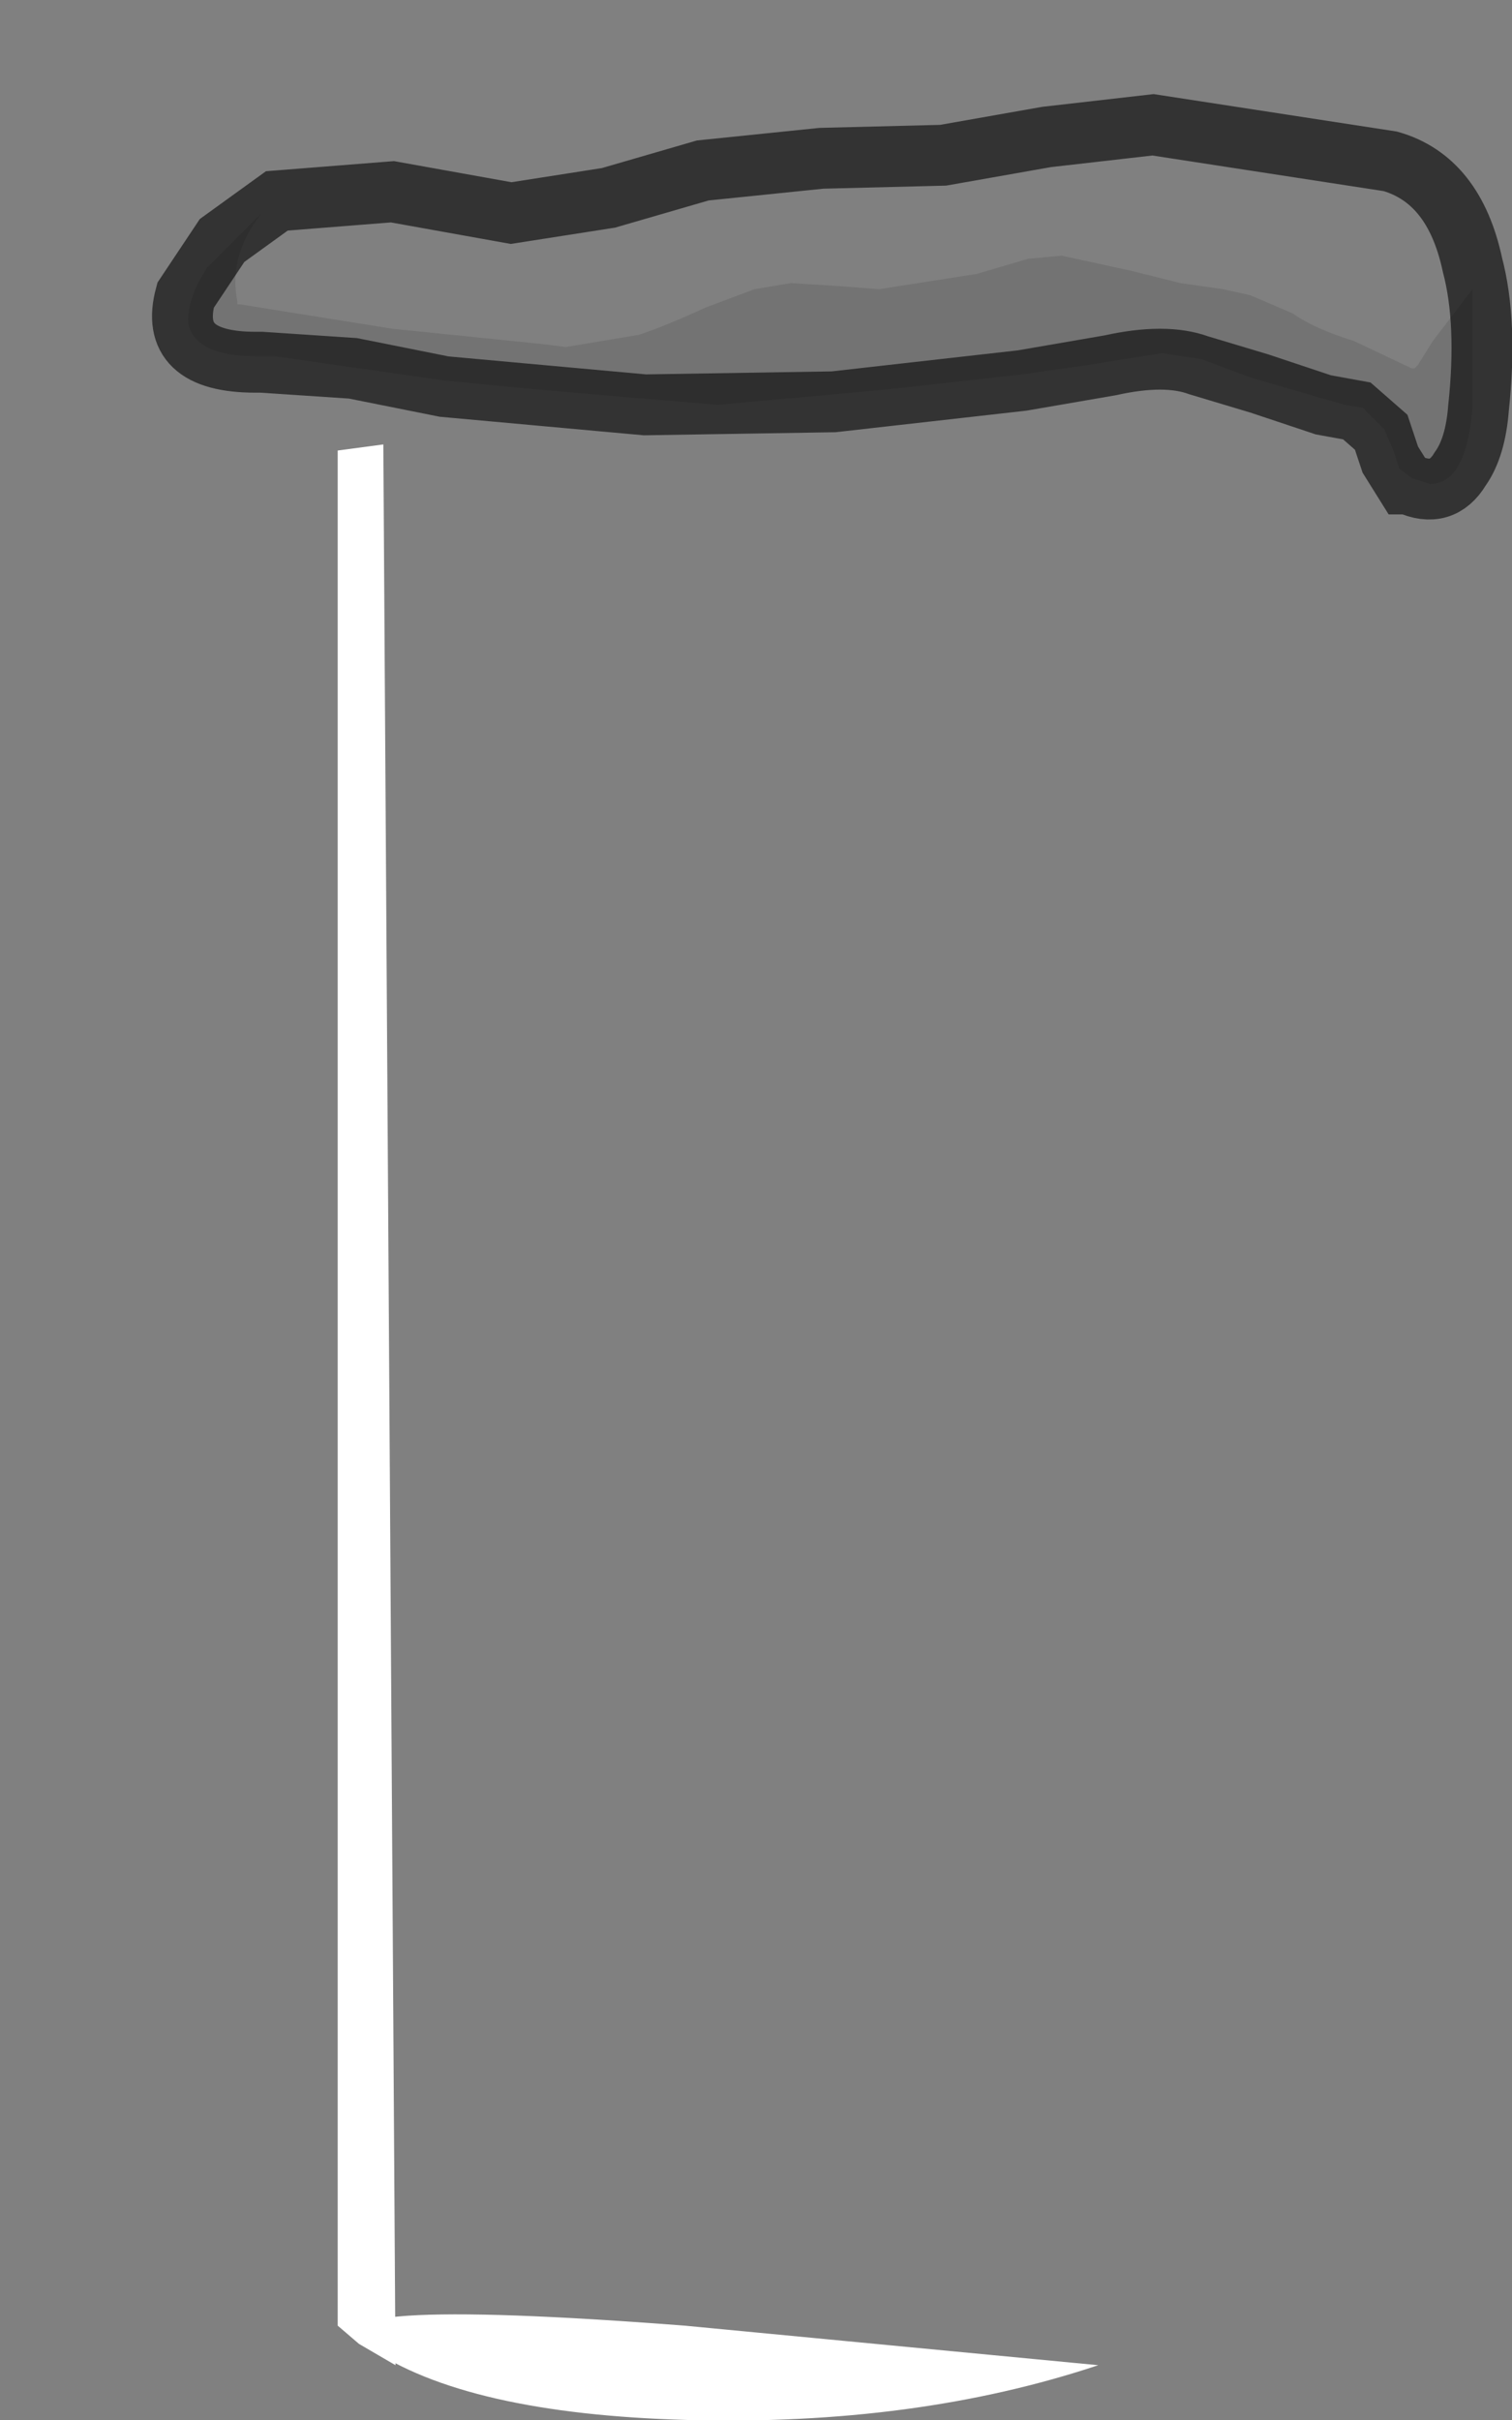 <?xml version="1.0" encoding="UTF-8" standalone="no"?>
<svg xmlns:xlink="http://www.w3.org/1999/xlink" height="39.75px" width="24.85px" xmlns="http://www.w3.org/2000/svg">
  <rect width="100%" height="100%" fill="#808080" stroke="none"/>
  <g transform="matrix(1.0, 0.0, 0.0, 1.0, 13.65, 20.9)">
    <path d="M-8.1 -13.5 L-7.35 -13.6 -7.15 17.95 -7.75 17.6 -8.1 17.3 -8.1 -13.5" fill="#ffffff" fill-rule="evenodd" stroke="none"/>
    <path d="M-2.35 18.85 Q-6.0 18.75 -7.6 17.65 -8.9 16.8 -2.4 17.3 L4.4 17.95 Q1.4 18.95 -2.35 18.85" fill="#ffffff" fill-rule="evenodd" stroke="none"/>
    <path d="M3.8 -16.7 L3.25 -16.65 2.4 -16.4 0.8 -16.15 0.15 -16.2 -0.65 -16.25 -1.25 -16.15 -2.05 -15.85 Q-2.7 -15.55 -3.15 -15.4 L-4.35 -15.2 -4.75 -15.25 -7.2 -15.5 -9.7 -15.9 -9.75 -15.9 -9.75 -15.95 Q-9.9 -16.7 -9.35 -17.4 L-10.25 -16.5 Q-10.6 -15.95 -10.55 -15.55 -10.4 -15.05 -9.45 -15.05 L-9.15 -15.05 -7.4 -14.8 -6.35 -14.65 -4.8 -14.5 -3.05 -14.35 -1.85 -14.25 0.9 -14.5 3.15 -14.75 4.2 -14.9 5.45 -15.1 6.1 -15.0 6.9 -14.7 8.1 -14.35 8.45 -14.25 8.75 -14.2 9.1 -13.85 9.25 -13.5 9.35 -13.2 9.55 -13.05 9.85 -12.95 Q10.45 -12.95 10.55 -14.2 L10.55 -16.15 9.9 -15.3 9.65 -14.9 9.6 -14.85 9.55 -14.85 8.6 -15.3 Q7.95 -15.5 7.6 -15.75 L6.9 -16.05 6.45 -16.15 5.75 -16.25 4.95 -16.45 3.8 -16.7 M-9.45 -14.95 L-9.35 -14.95 -7.85 -14.85 -6.35 -14.55 -4.7 -14.4 -3.05 -14.25 0.05 -14.3 3.15 -14.65 4.6 -14.9 Q5.5 -15.1 6.05 -14.9 L7.05 -14.6 8.1 -14.25 8.65 -14.15 9.05 -13.8 9.2 -13.35 9.45 -12.95 9.2 -13.35 9.05 -13.8 8.65 -14.15 8.1 -14.25 7.05 -14.6 6.05 -14.9 Q5.5 -15.1 4.6 -14.9 L3.15 -14.65 0.05 -14.3 -3.05 -14.25 -4.7 -14.4 -6.35 -14.55 -7.85 -14.85 -9.35 -14.95 -9.45 -14.95 Q-10.9 -14.95 -10.6 -16.05 L-10.0 -16.95 -9.1 -17.6 -7.2 -17.75 -5.25 -17.4 -3.65 -17.65 -2.1 -18.1 -0.15 -18.3 1.85 -18.35 3.55 -18.65 5.3 -18.85 9.2 -18.25 Q10.25 -17.95 10.55 -16.55 10.8 -15.6 10.65 -14.2 10.6 -13.55 10.35 -13.2 10.05 -12.7 9.5 -12.95 L9.45 -12.95 9.35 -13.05 9.3 -8.15 8.85 -8.25 6.3 -8.0 5.1 -8.0 3.6 -8.05 1.45 -8.25 0.75 -8.3 -1.4 -8.2 -1.7 -8.15 -3.85 -8.1 -5.5 -8.15 -6.4 -8.2 -7.7 -8.2 -8.25 -8.15 -9.35 -8.4 -9.45 -14.95" fill="#ffffff" fill-opacity="0.0" fill-rule="evenodd" stroke="none"/>
    <path d="M3.8 -16.7 L4.95 -16.45 5.75 -16.25 6.45 -16.15 6.9 -16.05 7.6 -15.75 Q7.95 -15.5 8.6 -15.3 L9.55 -14.85 9.6 -14.85 9.65 -14.9 9.9 -15.3 10.55 -16.15 10.55 -14.2 Q10.45 -12.95 9.85 -12.95 L9.55 -13.05 9.35 -13.2 9.25 -13.5 9.1 -13.85 8.75 -14.2 8.45 -14.25 8.1 -14.35 6.9 -14.7 6.1 -15.0 5.45 -15.1 4.2 -14.9 3.15 -14.75 0.9 -14.5 -1.85 -14.25 -3.05 -14.35 -4.8 -14.5 -6.35 -14.65 -7.4 -14.8 -9.15 -15.05 -9.45 -15.05 Q-10.4 -15.05 -10.55 -15.55 -10.6 -15.95 -10.25 -16.5 L-9.35 -17.4 Q-9.9 -16.7 -9.75 -15.95 L-9.75 -15.9 -9.7 -15.9 -7.2 -15.5 -4.75 -15.25 -4.35 -15.2 -3.15 -15.4 Q-2.7 -15.55 -2.05 -15.85 L-1.25 -16.15 -0.65 -16.25 0.15 -16.2 0.8 -16.15 2.4 -16.4 3.25 -16.65 3.8 -16.7" fill="#000000" fill-opacity="0.098" fill-rule="evenodd" stroke="none"/>
    <path d="M9.45 -12.95 L9.2 -13.35 9.05 -13.8 8.65 -14.15 8.1 -14.25 7.05 -14.6 6.05 -14.9 Q5.5 -15.1 4.6 -14.9 L3.15 -14.65 0.05 -14.3 -3.05 -14.25 -4.7 -14.4 -6.35 -14.55 -7.85 -14.85 -9.35 -14.95 -9.45 -14.95 Q-10.9 -14.95 -10.6 -16.05 L-10.0 -16.95 -9.1 -17.6 -7.2 -17.75 -5.25 -17.4 -3.65 -17.65 -2.1 -18.1 -0.15 -18.3 1.85 -18.35 3.55 -18.65 5.3 -18.85 9.2 -18.25 Q10.25 -17.95 10.55 -16.55 10.8 -15.6 10.65 -14.2 10.6 -13.55 10.35 -13.2 10.05 -12.7 9.5 -12.95 L9.45 -12.95 Z" fill="none" stroke="#000000" stroke-linecap="butt" stroke-linejoin="miter-clip" stroke-miterlimit="10.0" stroke-opacity="0.6" stroke-width="1.0"/>
  </g>
</svg>
